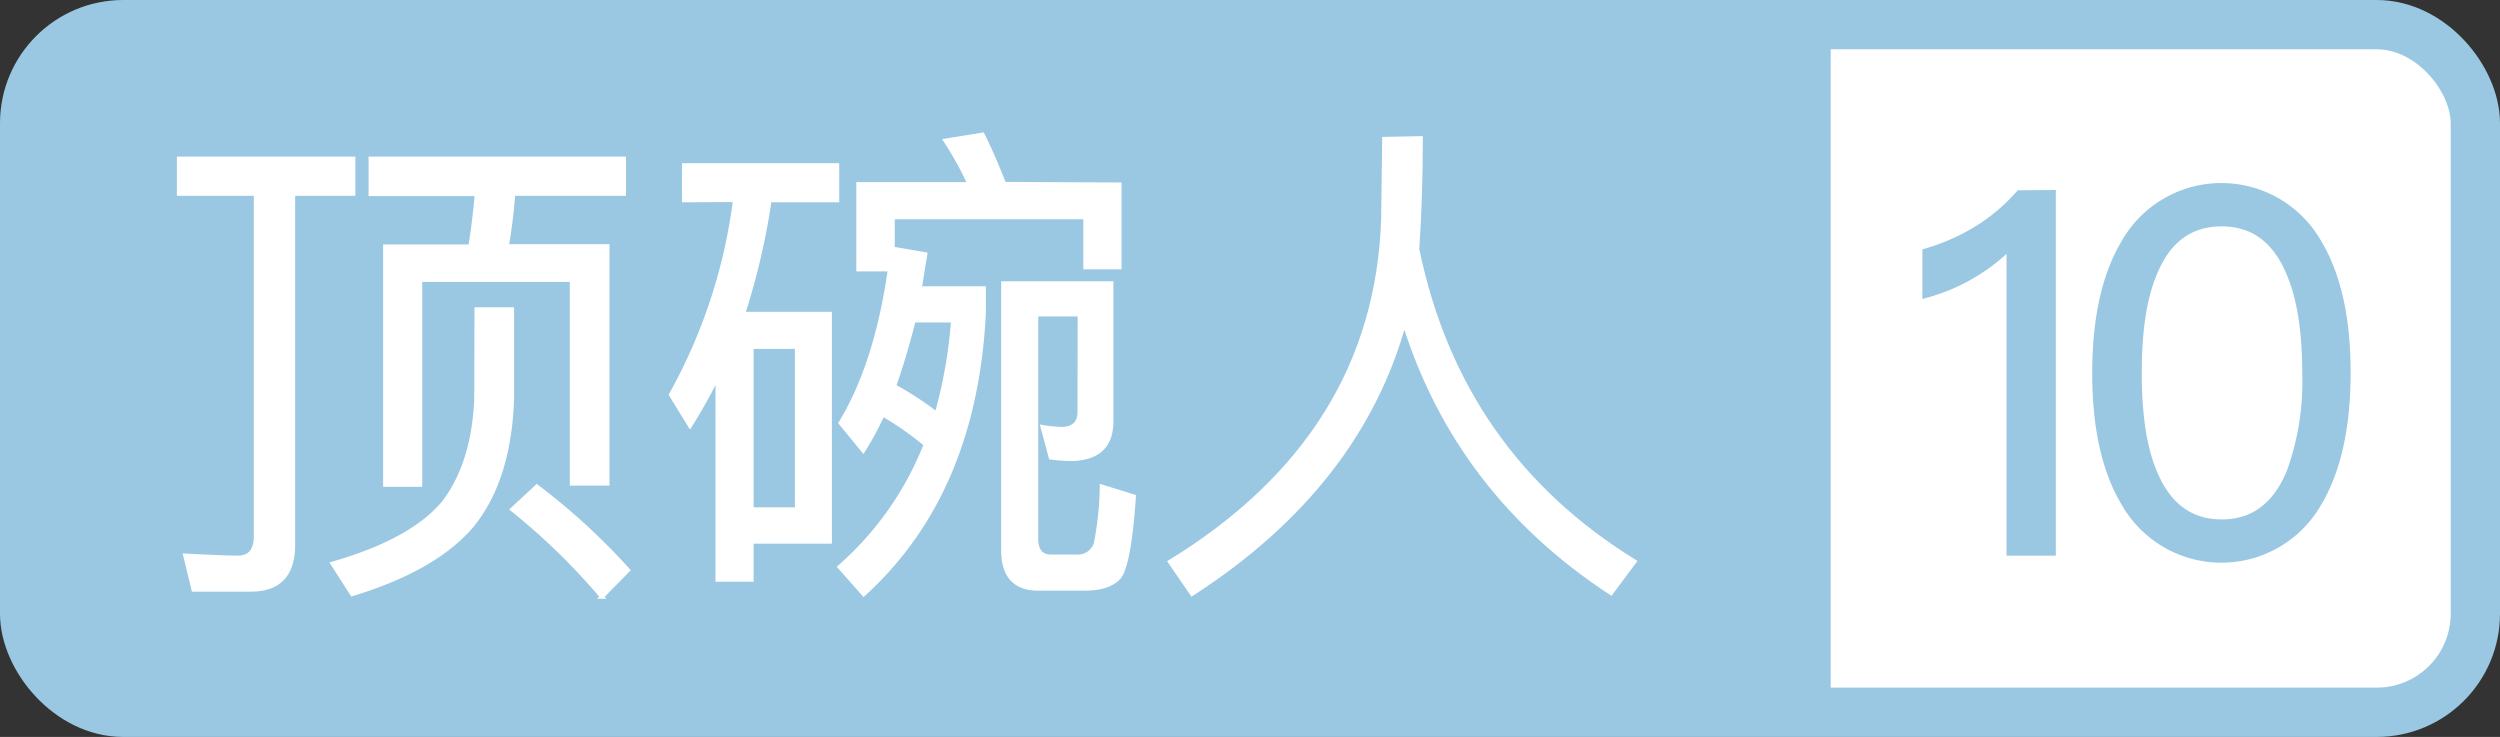 <svg xmlns="http://www.w3.org/2000/svg" viewBox="0 0 304.27 89.69"><rect x="0" y="0" width="304.27" height="89.69" fill="#333333" stroke="none"/><defs><style>.a,.c{fill:#fff;}.a,.d{stroke:#9ac8e2;}.a,.c,.d{stroke-miterlimit:10;}.a{stroke-width:6px;}.b,.d{fill:#9ac8e2;}.c{stroke:#fff;stroke-width:0.5px;}</style></defs><rect class="a" x="3" y="3" width="298.27" height="83.69" rx="12"/><path class="b" d="M15,3H222.81a0,0,0,0,1,0,0V86.69a0,0,0,0,1,0,0H15a12,12,0,0,1-12-12V15A12,12,0,0,1,15,3Z"/><path class="c" d="M23.55,71.76l-1-4.14c3,.16,5.14.25,6.4.25,1.46,0,2.19-.88,2.19-2.62V23.58H21.78V19.31H43v4.27H35.67V66.34c0,3.62-1.73,5.42-5.18,5.42ZM58,37.65h4.32V48.49Q62,58.3,57.48,63.91q-4.45,5.3-14.62,8.4L40.48,68.6q9.75-2.8,13.59-7.5,3.59-4.8,3.9-12.61ZM45.11,19.31H75.94v4.27H62.47q-.3,3.6-.79,6.39H73.93V58.85H69.6V34.06H51.14V59H46.88V30H57.24q.48-2.79.79-6.39H45.11ZM65.34,59.22A79.83,79.83,0,0,1,76.43,69.39l-3.17,3.23A78.24,78.24,0,0,0,62.35,62Z"/><path class="c" d="M83.25,24.37V20.11h18.64v4.26H93.66A85.2,85.2,0,0,1,90.44,38.2H101V65.92H91.47v4.63H87.33V45.81a63.48,63.48,0,0,1-3.35,6l-2.32-3.77a65.59,65.59,0,0,0,7.8-23.7ZM91.47,62H97V42.22H91.47Zm44.78-39.54V32.53H132.1V26.44H108.65v4.27l.06-.43,3.9.67-.67,4.14h7.8v3Q118.65,60,105.12,72.31L102.19,69A38.61,38.61,0,0,0,112.67,54.1a36,36,0,0,0-5.24-3.66,37,37,0,0,1-2.37,4.39l-2.75-3.35q4.34-7.12,6-18.7h-3.84V22.42H118a38.91,38.91,0,0,0-2.92-5.3l4.51-.73q1.22,2.43,2.62,6ZM116,39h-4.81q-1.09,4.38-2.38,8A38.48,38.48,0,0,1,114,50.38,57.52,57.52,0,0,0,116,39Zm15.41-.73h-5.3V65.55q0,2.19,1.83,2.19h3a2.29,2.29,0,0,0,2.43-1.58,37.7,37.7,0,0,0,.73-6.94L138,60.43q-.54,7.92-1.7,9.69c-.78,1-2.2,1.52-4.27,1.52h-5.66q-4.27,0-4.27-4.69V34.48h13.16V51.3q0,4.38-4.69,4.56a19.24,19.24,0,0,1-2.68-.18l-1-3.71a17.16,17.16,0,0,0,2.25.24q2.25,0,2.25-2.13Z"/><path class="c" d="M172.92,16.82q0,6.88-.43,13.52,5.12,24.85,26.44,38l-2.86,3.84q-18.7-12.24-25.16-32.9-5.49,19.86-25.83,33l-2.68-3.9q25.1-15.4,25.95-41.79l.12-9.68Z"/><path class="d" d="M249.71,23.63v43.5h-5V29.73a23,23,0,0,1-10.24,6v-5a26.08,26.08,0,0,0,6.1-2.68,22.85,22.85,0,0,0,5.23-4.39Z"/><path class="d" d="M282.12,29.67q3.48,5.84,3.47,15.71T282.12,61.1a13.48,13.48,0,0,1-23.51,0q-3.48-5.85-3.47-15.72t3.47-15.71a13.47,13.47,0,0,1,23.51,0ZM262,33.32q-1.83,4.38-1.83,12.06T262,57.44c1.7,4.19,4.51,6.28,8.4,6.28s6.7-2.09,8.41-6.28a32.3,32.3,0,0,0,1.89-12.06q0-7.55-1.89-12.06-2.56-6.27-8.41-6.27C266.47,27.05,263.66,29.14,262,33.32Z"/></svg>
